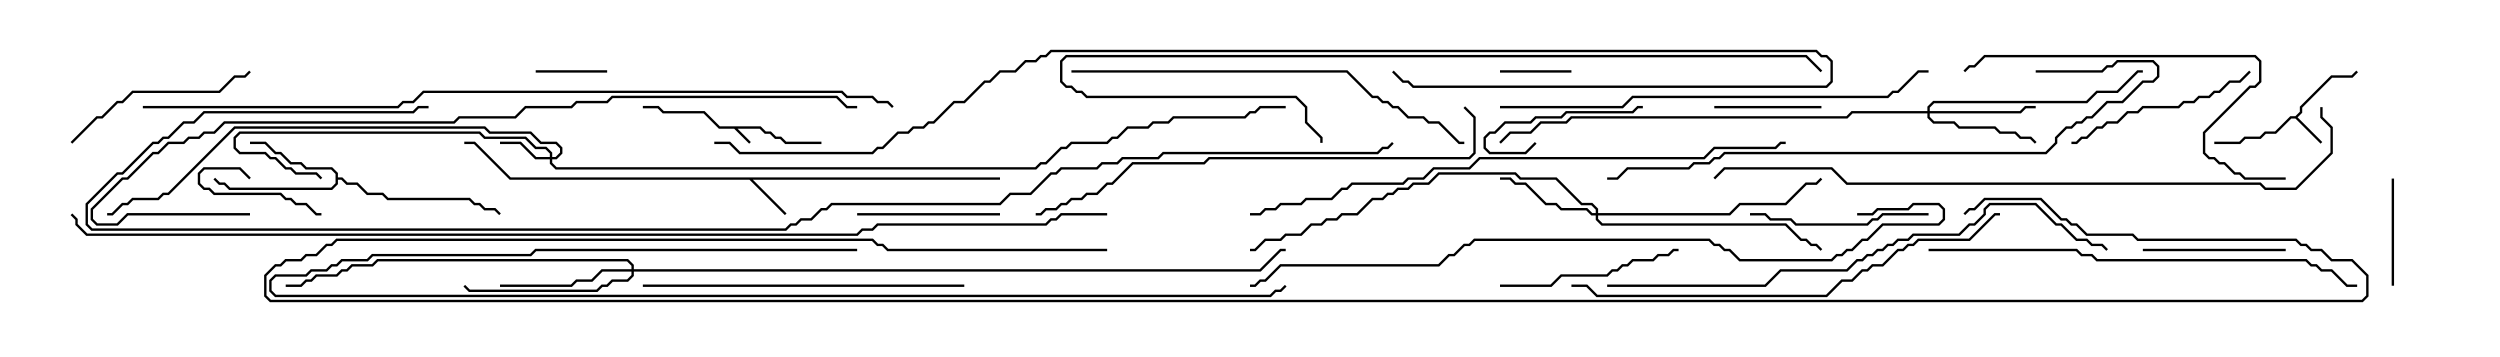 <svg version="1.1" width="105" height="15" xmlns="http://www.w3.org/2000/svg"><path d="M31.949,5.307L32.164,5.521L32.378,5.521L32.592,5.736L32.806,5.736L33.021,5.95L34.5,5.95L34.5,6.05L32.979,6.05L32.765,5.836L32.551,5.836L32.336,5.621L32.122,5.621L31.908,5.407L30.978,5.407L31.535,5.965L31.465,6.035L30.836,5.407L30.194,5.407L29.551,4.764L27.836,4.764L27.622,4.55L27,4.55L27,4.45L27.664,4.45L27.878,4.664L29.592,4.664L30.235,5.307z" stroke="none"/><path d="M96.408,4.879L96.593,4.694L96.593,4.479L97.908,3.164L98.765,3.164L98.965,2.965L99.035,3.035L98.806,3.264L97.949,3.264L96.693,4.521L96.693,4.735L96.499,4.929L97.535,5.965L97.465,6.035L96.408,4.979L96.235,4.979L95.592,5.621L95.164,5.621L94.949,5.836L94.306,5.836L94.092,6.05L93,6.05L93,5.95L94.051,5.95L94.265,5.736L94.908,5.736L95.122,5.521L95.551,5.521L96.194,4.879z" stroke="none"/><path d="M42,7.45L42,7.55L31.621,7.55L33.035,8.965L32.965,9.035L31.479,7.55L21.408,7.55L19.908,6.05L19.5,6.05L19.5,5.95L19.949,5.95L21.449,7.45z" stroke="none"/><path d="M14.093,7.306L13.908,7.121L12.836,7.121L12.622,6.907L12.194,6.907L11.765,6.479L11.551,6.479L11.122,6.05L10.5,6.05L10.5,5.95L11.164,5.95L11.592,6.379L11.806,6.379L12.235,6.807L12.664,6.807L12.878,7.021L13.949,7.021L14.193,7.265L14.193,7.45L14.378,7.45L14.592,7.664L15.021,7.664L15.449,8.093L16.092,8.093L16.306,8.307L19.735,8.307L19.949,8.521L20.164,8.521L20.378,8.736L20.806,8.736L21.035,8.965L20.965,9.035L20.765,8.836L20.336,8.836L20.122,8.621L19.908,8.621L19.694,8.407L16.265,8.407L16.051,8.193L15.408,8.193L14.979,7.764L14.551,7.764L14.336,7.55L14.193,7.55L14.193,7.735L13.949,7.979L9.622,7.979L9.408,7.764L9.194,7.764L8.965,7.535L9.035,7.465L9.235,7.664L9.449,7.664L9.664,7.879L13.908,7.879L14.093,7.694z" stroke="none"/><path d="M23.093,6.593L23.093,6.449L22.908,6.264L22.479,6.264L22.051,5.836L20.336,5.836L20.122,5.621L10.092,5.621L9.907,5.806L9.907,6.194L10.092,6.379L11.164,6.379L11.378,6.593L11.592,6.593L12.021,7.021L12.235,7.021L12.449,7.236L13.306,7.236L13.535,7.465L13.465,7.535L13.265,7.336L12.408,7.336L12.194,7.121L11.979,7.121L11.551,6.693L11.336,6.693L11.122,6.479L10.051,6.479L9.807,6.235L9.807,5.765L10.051,5.521L20.164,5.521L20.378,5.736L22.092,5.736L22.521,6.164L22.949,6.164L23.193,6.408L23.193,6.593L23.336,6.593L23.521,6.408L23.521,6.235L23.336,6.05L22.694,6.05L22.265,5.621L20.551,5.621L20.336,5.407L9.878,5.407L7.092,8.193L6.878,8.193L6.664,8.407L5.592,8.407L5.378,8.621L5.164,8.621L4.735,9.05L4.5,9.05L4.5,8.95L4.694,8.95L5.122,8.521L5.336,8.521L5.551,8.307L6.622,8.307L6.836,8.093L7.051,8.093L9.836,5.307L20.378,5.307L20.592,5.521L22.306,5.521L22.735,5.95L23.378,5.95L23.621,6.194L23.621,6.449L23.378,6.693L23.193,6.693L23.193,6.836L23.378,7.021L43.479,7.021L43.694,6.807L43.908,6.807L44.551,6.164L44.765,6.164L44.979,5.95L46.479,5.95L46.694,5.736L46.908,5.736L47.336,5.307L48.194,5.307L48.408,5.093L49.051,5.093L49.265,4.879L52.265,4.879L52.479,4.664L52.694,4.664L52.908,4.45L54,4.45L54,4.55L52.949,4.55L52.735,4.764L52.521,4.764L52.306,4.979L49.306,4.979L49.092,5.193L48.449,5.193L48.235,5.407L47.378,5.407L46.949,5.836L46.735,5.836L46.521,6.05L45.021,6.05L44.806,6.264L44.592,6.264L43.949,6.907L43.735,6.907L43.521,7.121L23.336,7.121L23.093,6.878L23.093,6.693L22.479,6.693L21.836,6.05L21,6.05L21,5.95L21.878,5.95L22.521,6.593z" stroke="none"/><path d="M67.021,8.95L67.021,8.806L66.836,8.621L66.408,8.621L65.336,7.55L63.836,7.55L63.622,7.336L60.449,7.336L60.021,7.764L59.378,7.764L59.164,7.979L58.735,7.979L58.521,8.193L58.306,8.193L58.092,8.407L57.664,8.407L57.021,9.05L56.378,9.05L56.164,9.264L55.735,9.264L55.521,9.479L55.092,9.479L54.664,9.907L54.021,9.907L53.806,10.121L53.164,10.121L52.735,10.55L52.5,10.55L52.5,10.45L52.694,10.45L53.122,10.021L53.765,10.021L53.979,9.807L54.622,9.807L55.051,9.379L55.479,9.379L55.694,9.164L56.122,9.164L56.336,8.95L56.979,8.95L57.622,8.307L58.051,8.307L58.265,8.093L58.479,8.093L58.694,7.879L59.122,7.879L59.336,7.664L59.979,7.664L60.408,7.236L63.664,7.236L63.878,7.45L65.378,7.45L66.449,8.521L66.878,8.521L67.121,8.765L67.121,8.95L72.622,8.95L73.051,8.521L74.979,8.521L75.836,7.664L76.265,7.664L76.465,7.465L76.535,7.535L76.306,7.764L75.878,7.764L75.021,8.621L73.092,8.621L72.664,9.05L67.121,9.05L67.121,9.194L67.306,9.379L75.021,9.379L75.664,10.021L75.878,10.021L76.092,10.236L76.306,10.236L76.535,10.465L76.465,10.535L76.265,10.336L76.051,10.336L75.836,10.121L75.622,10.121L74.979,9.479L67.265,9.479L67.021,9.235L67.021,9.05L66.836,9.05L66.622,8.836L65.551,8.836L65.336,8.621L64.908,8.621L64.051,7.764L63.622,7.764L63.408,7.55L63,7.55L63,7.45L63.449,7.45L63.664,7.664L64.092,7.664L64.949,8.521L65.378,8.521L65.592,8.736L66.664,8.736L66.878,8.95z" stroke="none"/><path d="M80.95,4.664L80.95,4.479L81.194,4.236L87.622,4.236L88.051,3.807L88.908,3.807L89.765,2.95L90,2.95L90,3.05L89.806,3.05L88.949,3.907L88.092,3.907L87.664,4.336L81.235,4.336L81.05,4.521L81.05,4.664L84.836,4.664L85.051,4.45L85.5,4.45L85.5,4.55L85.092,4.55L84.878,4.764L81.05,4.764L81.05,4.908L81.235,5.093L82.092,5.093L82.306,5.307L83.806,5.307L84.021,5.521L84.664,5.521L84.878,5.736L85.306,5.736L85.535,5.965L85.465,6.035L85.265,5.836L84.836,5.836L84.622,5.621L83.979,5.621L83.765,5.407L82.265,5.407L82.051,5.193L81.194,5.193L80.95,4.949L80.95,4.764L77.806,4.764L77.592,4.979L66.021,4.979L65.806,5.193L64.735,5.193L64.306,5.621L63.449,5.621L63.035,6.035L62.965,5.965L63.408,5.521L64.265,5.521L64.694,5.093L65.765,5.093L65.979,4.879L77.551,4.879L77.765,4.664z" stroke="none"/><path d="M26.521,11.307L26.521,11.164L26.336,10.979L15.878,10.979L15.664,11.193L14.806,11.193L14.592,11.407L14.378,11.407L14.164,11.621L13.306,11.621L13.092,11.836L12.878,11.836L12.664,12.05L12,12.05L12,11.95L12.622,11.95L12.836,11.736L13.051,11.736L13.265,11.521L14.122,11.521L14.336,11.307L14.551,11.307L14.765,11.093L15.622,11.093L15.836,10.879L26.378,10.879L26.621,11.122L26.621,11.307L52.908,11.307L53.765,10.45L54,10.45L54,10.55L53.806,10.55L52.949,11.407L26.621,11.407L26.621,11.592L26.378,11.836L25.735,11.836L25.521,12.05L25.306,12.05L25.092,12.264L19.694,12.264L19.465,12.035L19.535,11.965L19.735,12.164L25.051,12.164L25.265,11.95L25.479,11.95L25.694,11.736L26.336,11.736L26.521,11.551L26.521,11.407L25.306,11.407L24.878,11.836L24.235,11.836L24.021,12.05L21,12.05L21,11.95L23.979,11.95L24.194,11.736L24.836,11.736L25.265,11.307z" stroke="none"/><path d="M66,2.95L66,3.05L63,3.05L63,2.95z" stroke="none"/><path d="M22.5,3.05L22.5,2.95L25.5,2.95L25.5,3.05z" stroke="none"/><path d="M10.535,7.465L10.465,7.535L10.051,7.121L8.592,7.121L8.407,7.306L8.407,7.694L8.592,7.879L8.806,7.879L9.021,8.093L11.806,8.093L12.021,8.307L12.235,8.307L12.449,8.521L12.878,8.521L13.306,8.95L13.5,8.95L13.5,9.05L13.265,9.05L12.836,8.621L12.408,8.621L12.194,8.407L11.979,8.407L11.765,8.193L8.979,8.193L8.765,7.979L8.551,7.979L8.307,7.735L8.307,7.265L8.551,7.021L10.092,7.021z" stroke="none"/><path d="M72,4.55L72,4.45L76.5,4.45L76.5,4.55z" stroke="none"/><path d="M100.45,7.5L100.55,7.5L100.55,12L100.45,12z" stroke="none"/><path d="M64.465,5.965L64.535,6.035L64.092,6.479L62.551,6.479L62.307,6.235L62.307,5.765L62.551,5.521L62.765,5.521L63.194,5.093L64.265,5.093L64.479,4.879L65.551,4.879L65.765,4.664L68.551,4.664L68.765,4.45L69,4.45L69,4.55L68.806,4.55L68.592,4.764L65.806,4.764L65.592,4.979L64.521,4.979L64.306,5.193L63.235,5.193L62.806,5.621L62.592,5.621L62.407,5.806L62.407,6.194L62.592,6.379L64.051,6.379z" stroke="none"/><path d="M96,10.45L96,10.55L90,10.55L90,10.45z" stroke="none"/><path d="M42,8.95L42,9.05L36,9.05L36,8.95z" stroke="none"/><path d="M81,8.95L81,9.05L79.092,9.05L78.878,9.264L78.664,9.264L78.449,9.479L75.408,9.479L75.194,9.264L74.336,9.264L74.122,9.05L73.5,9.05L73.5,8.95L74.164,8.95L74.378,9.164L75.235,9.164L75.449,9.379L78.408,9.379L78.622,9.164L78.836,9.164L79.051,8.95z" stroke="none"/><path d="M63,12.05L63,11.95L65.122,11.95L65.551,11.521L67.479,11.521L67.694,11.307L67.908,11.307L68.122,11.093L68.336,11.093L68.551,10.879L69.408,10.879L69.622,10.664L70.051,10.664L70.265,10.45L70.5,10.45L70.5,10.55L70.306,10.55L70.092,10.764L69.664,10.764L69.449,10.979L68.592,10.979L68.378,11.193L68.164,11.193L67.949,11.407L67.735,11.407L67.521,11.621L65.592,11.621L65.164,12.05z" stroke="none"/><path d="M3.035,6.035L2.965,5.965L4.051,4.879L4.265,4.879L4.908,4.236L5.122,4.236L5.551,3.807L9.194,3.807L9.836,3.164L10.265,3.164L10.465,2.965L10.535,3.035L10.306,3.264L9.878,3.264L9.235,3.907L5.592,3.907L5.164,4.336L4.949,4.336L4.306,4.979L4.092,4.979z" stroke="none"/><path d="M94.465,2.965L94.535,3.035L94.092,3.479L93.664,3.479L93.235,3.907L93.021,3.907L92.806,4.121L92.378,4.121L92.164,4.336L91.735,4.336L91.521,4.55L90.021,4.55L89.806,4.764L89.378,4.764L88.949,5.193L88.521,5.193L88.306,5.407L88.092,5.407L87.664,5.836L87.449,5.836L87.235,6.05L87,6.05L87,5.95L87.194,5.95L87.408,5.736L87.622,5.736L88.051,5.307L88.265,5.307L88.479,5.093L88.908,5.093L89.336,4.664L89.765,4.664L89.979,4.45L91.479,4.45L91.694,4.236L92.122,4.236L92.336,4.021L92.765,4.021L92.979,3.807L93.194,3.807L93.622,3.379L94.051,3.379z" stroke="none"/><path d="M40.5,11.95L40.5,12.05L27,12.05L27,11.95z" stroke="none"/><path d="M96,7.45L96,7.55L94.265,7.55L94.051,7.336L93.836,7.336L93.408,6.907L93.194,6.907L92.979,6.693L92.765,6.693L92.521,6.449L92.521,5.551L94.479,3.593L94.694,3.593L94.879,3.408L94.879,2.592L94.694,2.407L83.378,2.407L82.949,2.836L82.735,2.836L82.535,3.035L82.465,2.965L82.694,2.736L82.908,2.736L83.336,2.307L94.735,2.307L94.979,2.551L94.979,3.449L94.735,3.693L94.521,3.693L92.621,5.592L92.621,6.408L92.806,6.593L93.021,6.593L93.235,6.807L93.449,6.807L93.878,7.236L94.092,7.236L94.306,7.45z" stroke="none"/><path d="M45,3.05L45,2.95L56.592,2.95L57.664,4.021L57.878,4.021L58.092,4.236L58.306,4.236L58.521,4.45L58.735,4.45L59.164,4.879L59.806,4.879L60.021,5.093L60.449,5.093L61.306,5.95L61.5,5.95L61.5,6.05L61.265,6.05L60.408,5.193L59.979,5.193L59.765,4.979L59.122,4.979L58.694,4.55L58.479,4.55L58.265,4.336L58.051,4.336L57.836,4.121L57.622,4.121L56.551,3.05z" stroke="none"/><path d="M63,4.55L63,4.45L68.122,4.45L68.551,4.021L79.265,4.021L79.479,3.807L79.694,3.807L80.551,2.95L81,2.95L81,3.05L80.592,3.05L79.735,3.907L79.521,3.907L79.306,4.121L68.592,4.121L68.164,4.55z" stroke="none"/><path d="M81,10.55L81,10.45L87.235,10.45L87.449,10.664L87.878,10.664L88.092,10.879L96.878,10.879L97.092,11.093L97.306,11.093L97.521,11.307L97.949,11.307L98.592,11.95L99,11.95L99,12.05L98.551,12.05L97.908,11.407L97.479,11.407L97.265,11.193L97.051,11.193L96.836,10.979L88.051,10.979L87.836,10.764L87.408,10.764L87.194,10.55z" stroke="none"/><path d="M53.965,11.965L54.035,12.035L53.806,12.264L53.592,12.264L53.378,12.479L11.551,12.479L11.307,12.235L11.307,11.765L11.551,11.521L12.836,11.521L13.051,11.307L13.694,11.307L13.908,11.093L14.122,11.093L14.336,10.879L15.408,10.879L15.622,10.664L22.265,10.664L22.479,10.45L36,10.45L36,10.55L22.521,10.55L22.306,10.764L15.664,10.764L15.449,10.979L14.378,10.979L14.164,11.193L13.949,11.193L13.735,11.407L13.092,11.407L12.878,11.621L11.592,11.621L11.407,11.806L11.407,12.194L11.592,12.379L53.336,12.379L53.551,12.164L53.765,12.164z" stroke="none"/><path d="M66,12.05L66,11.95L66.664,11.95L67.092,12.379L76.694,12.379L77.336,11.736L77.765,11.736L78.194,11.307L78.408,11.307L78.622,11.093L79.051,11.093L79.694,10.45L79.908,10.45L80.122,10.236L80.336,10.236L80.551,10.021L82.694,10.021L83.765,8.95L84,8.95L84,9.05L83.806,9.05L82.735,10.121L80.592,10.121L80.378,10.336L80.164,10.336L79.949,10.55L79.735,10.55L79.092,11.193L78.664,11.193L78.449,11.407L78.235,11.407L77.806,11.836L77.378,11.836L76.735,12.479L67.051,12.479L66.622,12.05z" stroke="none"/><path d="M61.465,4.535L61.535,4.465L61.979,4.908L61.979,6.449L61.735,6.693L50.806,6.693L50.592,6.907L47.592,6.907L46.735,7.764L46.521,7.764L46.092,8.193L45.664,8.193L45.449,8.407L45.021,8.407L44.806,8.621L44.592,8.621L44.378,8.836L43.949,8.836L43.735,9.05L43.5,9.05L43.5,8.95L43.694,8.95L43.908,8.736L44.336,8.736L44.551,8.521L44.765,8.521L44.979,8.307L45.408,8.307L45.622,8.093L46.051,8.093L46.479,7.664L46.694,7.664L47.551,6.807L50.551,6.807L50.765,6.593L61.694,6.593L61.879,6.408L61.879,4.949z" stroke="none"/><path d="M85.5,3.05L85.5,2.95L88.265,2.95L88.479,2.736L88.694,2.736L88.908,2.521L90.449,2.521L90.693,2.765L90.693,3.235L90.449,3.479L90.021,3.479L89.164,4.336L88.521,4.336L87.878,4.979L87.664,4.979L87.449,5.193L87.235,5.193L87.021,5.407L86.806,5.407L86.407,5.806L86.407,6.021L85.949,6.479L72.449,6.479L72.235,6.693L72.021,6.693L71.806,6.907L71.164,6.907L70.949,7.121L68.378,7.121L67.949,7.55L67.5,7.55L67.5,7.45L67.908,7.45L68.336,7.021L70.908,7.021L71.122,6.807L71.765,6.807L71.979,6.593L72.194,6.593L72.408,6.379L85.908,6.379L86.307,5.979L86.307,5.765L86.765,5.307L86.979,5.307L87.194,5.093L87.408,5.093L87.622,4.879L87.836,4.879L88.479,4.236L89.122,4.236L89.979,3.379L90.408,3.379L90.593,3.194L90.593,2.806L90.408,2.621L88.949,2.621L88.735,2.836L88.521,2.836L88.306,3.05z" stroke="none"/><path d="M67.5,12.05L67.5,11.95L74.122,11.95L74.765,11.307L77.551,11.307L77.979,10.879L78.194,10.879L78.408,10.664L78.622,10.664L78.836,10.45L79.051,10.45L79.265,10.236L79.479,10.236L79.694,10.021L80.122,10.021L80.336,9.807L82.265,9.807L82.694,9.379L82.908,9.379L83.307,8.979L83.307,8.765L83.551,8.521L85.521,8.521L86.378,9.379L86.592,9.379L87.235,10.021L87.664,10.021L87.878,10.236L88.306,10.236L88.535,10.465L88.465,10.535L88.265,10.336L87.836,10.336L87.622,10.121L87.194,10.121L86.551,9.479L86.336,9.479L85.479,8.621L83.592,8.621L83.407,8.806L83.407,9.021L82.949,9.479L82.735,9.479L82.306,9.907L80.378,9.907L80.164,10.121L79.735,10.121L79.521,10.336L79.306,10.336L79.092,10.55L78.878,10.55L78.664,10.764L78.449,10.764L78.235,10.979L78.021,10.979L77.592,11.407L74.806,11.407L74.164,12.05z" stroke="none"/><path d="M55.55,6L55.45,6L55.45,5.806L54.807,5.164L54.807,4.521L54.408,4.121L45.622,4.121L45.408,3.907L45.194,3.907L44.979,3.693L44.765,3.693L44.521,3.449L44.521,2.551L44.765,2.307L75.878,2.307L76.535,2.965L76.465,3.035L75.836,2.407L44.806,2.407L44.621,2.592L44.621,3.408L44.806,3.593L45.021,3.593L45.235,3.807L45.449,3.807L45.664,4.021L54.449,4.021L54.907,4.479L54.907,5.122L55.55,5.765z" stroke="none"/><path d="M52.5,9.05L52.5,8.95L52.908,8.95L53.122,8.736L53.551,8.736L53.765,8.521L54.622,8.521L54.836,8.307L55.908,8.307L56.336,7.879L56.551,7.879L56.765,7.664L58.908,7.664L59.122,7.45L59.765,7.45L60.194,7.021L61.694,7.021L62.122,6.593L71.551,6.593L71.979,6.164L74.551,6.164L74.765,5.95L75,5.95L75,6.05L74.806,6.05L74.592,6.264L72.021,6.264L71.592,6.693L62.164,6.693L61.735,7.121L60.235,7.121L59.806,7.55L59.164,7.55L58.949,7.764L56.806,7.764L56.592,7.979L56.378,7.979L55.949,8.407L54.878,8.407L54.664,8.621L53.806,8.621L53.592,8.836L53.164,8.836L52.949,9.05z" stroke="none"/><path d="M78,9.05L78,8.95L78.622,8.95L78.836,8.736L80.122,8.736L80.336,8.521L81.449,8.521L81.693,8.765L81.693,9.235L81.449,9.479L79.092,9.479L78.449,10.121L78.235,10.121L77.806,10.55L77.592,10.55L77.378,10.764L77.164,10.764L76.949,10.979L73.051,10.979L72.622,10.55L72.408,10.55L72.194,10.336L71.979,10.336L71.765,10.121L61.949,10.121L61.735,10.336L61.521,10.336L61.092,10.764L60.878,10.764L60.449,11.193L53.806,11.193L53.164,11.836L52.949,11.836L52.735,12.05L52.5,12.05L52.5,11.95L52.694,11.95L52.908,11.736L53.122,11.736L53.765,11.093L60.408,11.093L60.836,10.664L61.051,10.664L61.479,10.236L61.694,10.236L61.908,10.021L71.806,10.021L72.021,10.236L72.235,10.236L72.449,10.45L72.664,10.45L73.092,10.879L76.908,10.879L77.122,10.664L77.336,10.664L77.551,10.45L77.765,10.45L78.194,10.021L78.408,10.021L79.051,9.379L81.408,9.379L81.593,9.194L81.593,8.806L81.408,8.621L80.378,8.621L80.164,8.836L78.878,8.836L78.664,9.05z" stroke="none"/><path d="M97.45,4.5L97.55,4.5L97.55,4.908L97.979,5.336L97.979,6.449L96.449,7.979L95.122,7.979L94.908,7.764L77.551,7.764L76.908,7.121L72.449,7.121L72.035,7.535L71.965,7.465L72.408,7.021L76.949,7.021L77.592,7.664L94.949,7.664L95.164,7.879L96.408,7.879L97.879,6.408L97.879,5.378L97.45,4.949z" stroke="none"/><path d="M10.5,8.95L10.5,9.05L5.378,9.05L4.949,9.479L4.051,9.479L3.807,9.235L3.807,8.765L5.122,7.45L5.336,7.45L6.408,6.379L6.622,6.379L7.051,5.95L7.694,5.95L7.908,5.736L8.336,5.736L8.551,5.521L8.979,5.521L9.408,5.093L19.051,5.093L19.265,4.879L21.622,4.879L22.051,4.45L23.979,4.45L24.194,4.236L25.479,4.236L25.694,4.021L35.164,4.021L35.592,4.45L36,4.45L36,4.55L35.551,4.55L35.122,4.121L25.735,4.121L25.521,4.336L24.235,4.336L24.021,4.55L22.092,4.55L21.664,4.979L19.306,4.979L19.092,5.193L9.449,5.193L9.021,5.621L8.592,5.621L8.378,5.836L7.949,5.836L7.735,6.05L7.092,6.05L6.664,6.479L6.449,6.479L5.378,7.55L5.164,7.55L3.907,8.806L3.907,9.194L4.092,9.379L4.908,9.379L5.336,8.95z" stroke="none"/><path d="M30,6.05L30,5.95L30.664,5.95L31.092,6.379L36.622,6.379L36.836,6.164L37.051,6.164L37.694,5.521L38.122,5.521L38.336,5.307L38.765,5.307L38.979,5.093L39.194,5.093L40.051,4.236L40.479,4.236L41.336,3.379L41.551,3.379L41.979,2.95L42.622,2.95L43.051,2.521L43.479,2.521L43.694,2.307L43.908,2.307L44.122,2.093L76.306,2.093L76.521,2.307L76.735,2.307L76.979,2.551L76.979,3.449L76.735,3.693L59.336,3.693L59.122,3.479L58.908,3.479L58.465,3.035L58.535,2.965L58.949,3.379L59.164,3.379L59.378,3.593L76.694,3.593L76.879,3.408L76.879,2.592L76.694,2.407L76.479,2.407L76.265,2.193L44.164,2.193L43.949,2.407L43.735,2.407L43.521,2.621L43.092,2.621L42.664,3.05L42.021,3.05L41.592,3.479L41.378,3.479L40.521,4.336L40.092,4.336L39.235,5.193L39.021,5.193L38.806,5.407L38.378,5.407L38.164,5.621L37.735,5.621L37.092,6.264L36.878,6.264L36.664,6.479L31.051,6.479L30.622,6.05z" stroke="none"/><path d="M6,4.55L6,4.45L16.694,4.45L16.908,4.236L17.336,4.236L17.765,3.807L35.378,3.807L35.592,4.021L36.664,4.021L36.878,4.236L37.306,4.236L37.535,4.465L37.465,4.535L37.265,4.336L36.836,4.336L36.622,4.121L35.551,4.121L35.336,3.907L17.806,3.907L17.378,4.336L16.949,4.336L16.735,4.55z" stroke="none"/><path d="M46.5,10.45L46.5,10.55L37.265,10.55L37.051,10.336L36.836,10.336L36.622,10.121L14.164,10.121L13.949,10.336L13.735,10.336L13.306,10.764L12.878,10.764L12.664,10.979L12.021,10.979L11.806,11.193L11.592,11.193L11.193,11.592L11.193,12.408L11.378,12.593L99.194,12.593L99.379,12.408L99.379,11.592L98.765,10.979L97.908,10.979L97.479,10.55L97.051,10.55L96.836,10.336L96.622,10.336L96.408,10.121L89.765,10.121L89.551,9.907L87.622,9.907L87.194,9.479L86.979,9.479L86.765,9.264L86.551,9.264L85.694,8.407L83.378,8.407L82.949,8.836L82.735,8.836L82.535,9.035L82.465,8.965L82.694,8.736L82.908,8.736L83.336,8.307L85.735,8.307L86.592,9.164L86.806,9.164L87.021,9.379L87.235,9.379L87.664,9.807L89.592,9.807L89.806,10.021L96.449,10.021L96.664,10.236L96.878,10.236L97.092,10.45L97.521,10.45L97.949,10.879L98.806,10.879L99.479,11.551L99.479,12.449L99.235,12.693L11.336,12.693L11.093,12.449L11.093,11.551L11.551,11.093L11.765,11.093L11.979,10.879L12.622,10.879L12.836,10.664L13.265,10.664L13.694,10.236L13.908,10.236L14.122,10.021L36.664,10.021L36.878,10.236L37.092,10.236L37.306,10.45z" stroke="none"/><path d="M18,4.45L18,4.55L17.592,4.55L17.378,4.764L8.592,4.764L8.164,5.193L7.735,5.193L7.092,5.836L6.878,5.836L6.664,6.05L6.449,6.05L5.164,7.336L4.949,7.336L3.693,8.592L3.693,9.408L3.878,9.593L32.979,9.593L33.194,9.379L33.408,9.379L33.622,9.164L34.051,9.164L34.479,8.736L34.694,8.736L34.908,8.521L41.979,8.521L42.408,8.093L43.265,8.093L44.122,7.236L44.336,7.236L44.551,7.021L46.051,7.021L46.265,6.807L46.908,6.807L47.122,6.593L48.622,6.593L48.836,6.379L57.836,6.379L58.051,6.164L58.265,6.164L58.465,5.965L58.535,6.035L58.306,6.264L58.092,6.264L57.878,6.479L48.878,6.479L48.664,6.693L47.164,6.693L46.949,6.907L46.306,6.907L46.092,7.121L44.592,7.121L44.378,7.336L44.164,7.336L43.306,8.193L42.449,8.193L42.021,8.621L34.949,8.621L34.735,8.836L34.521,8.836L34.092,9.264L33.664,9.264L33.449,9.479L33.235,9.479L33.021,9.693L3.836,9.693L3.593,9.449L3.593,8.551L4.908,7.236L5.122,7.236L6.408,5.95L6.622,5.95L6.836,5.736L7.051,5.736L7.694,5.093L8.122,5.093L8.551,4.664L17.336,4.664L17.551,4.45z" stroke="none"/><path d="M46.5,8.95L46.5,9.05L44.592,9.05L44.378,9.264L44.164,9.264L43.949,9.479L36.878,9.479L36.664,9.693L36.235,9.693L36.021,9.907L3.622,9.907L3.164,9.449L3.164,9.235L2.965,9.035L3.035,8.965L3.264,9.194L3.264,9.408L3.664,9.807L35.979,9.807L36.194,9.593L36.622,9.593L36.836,9.379L43.908,9.379L44.122,9.164L44.336,9.164L44.551,8.95z" stroke="none"/></svg>